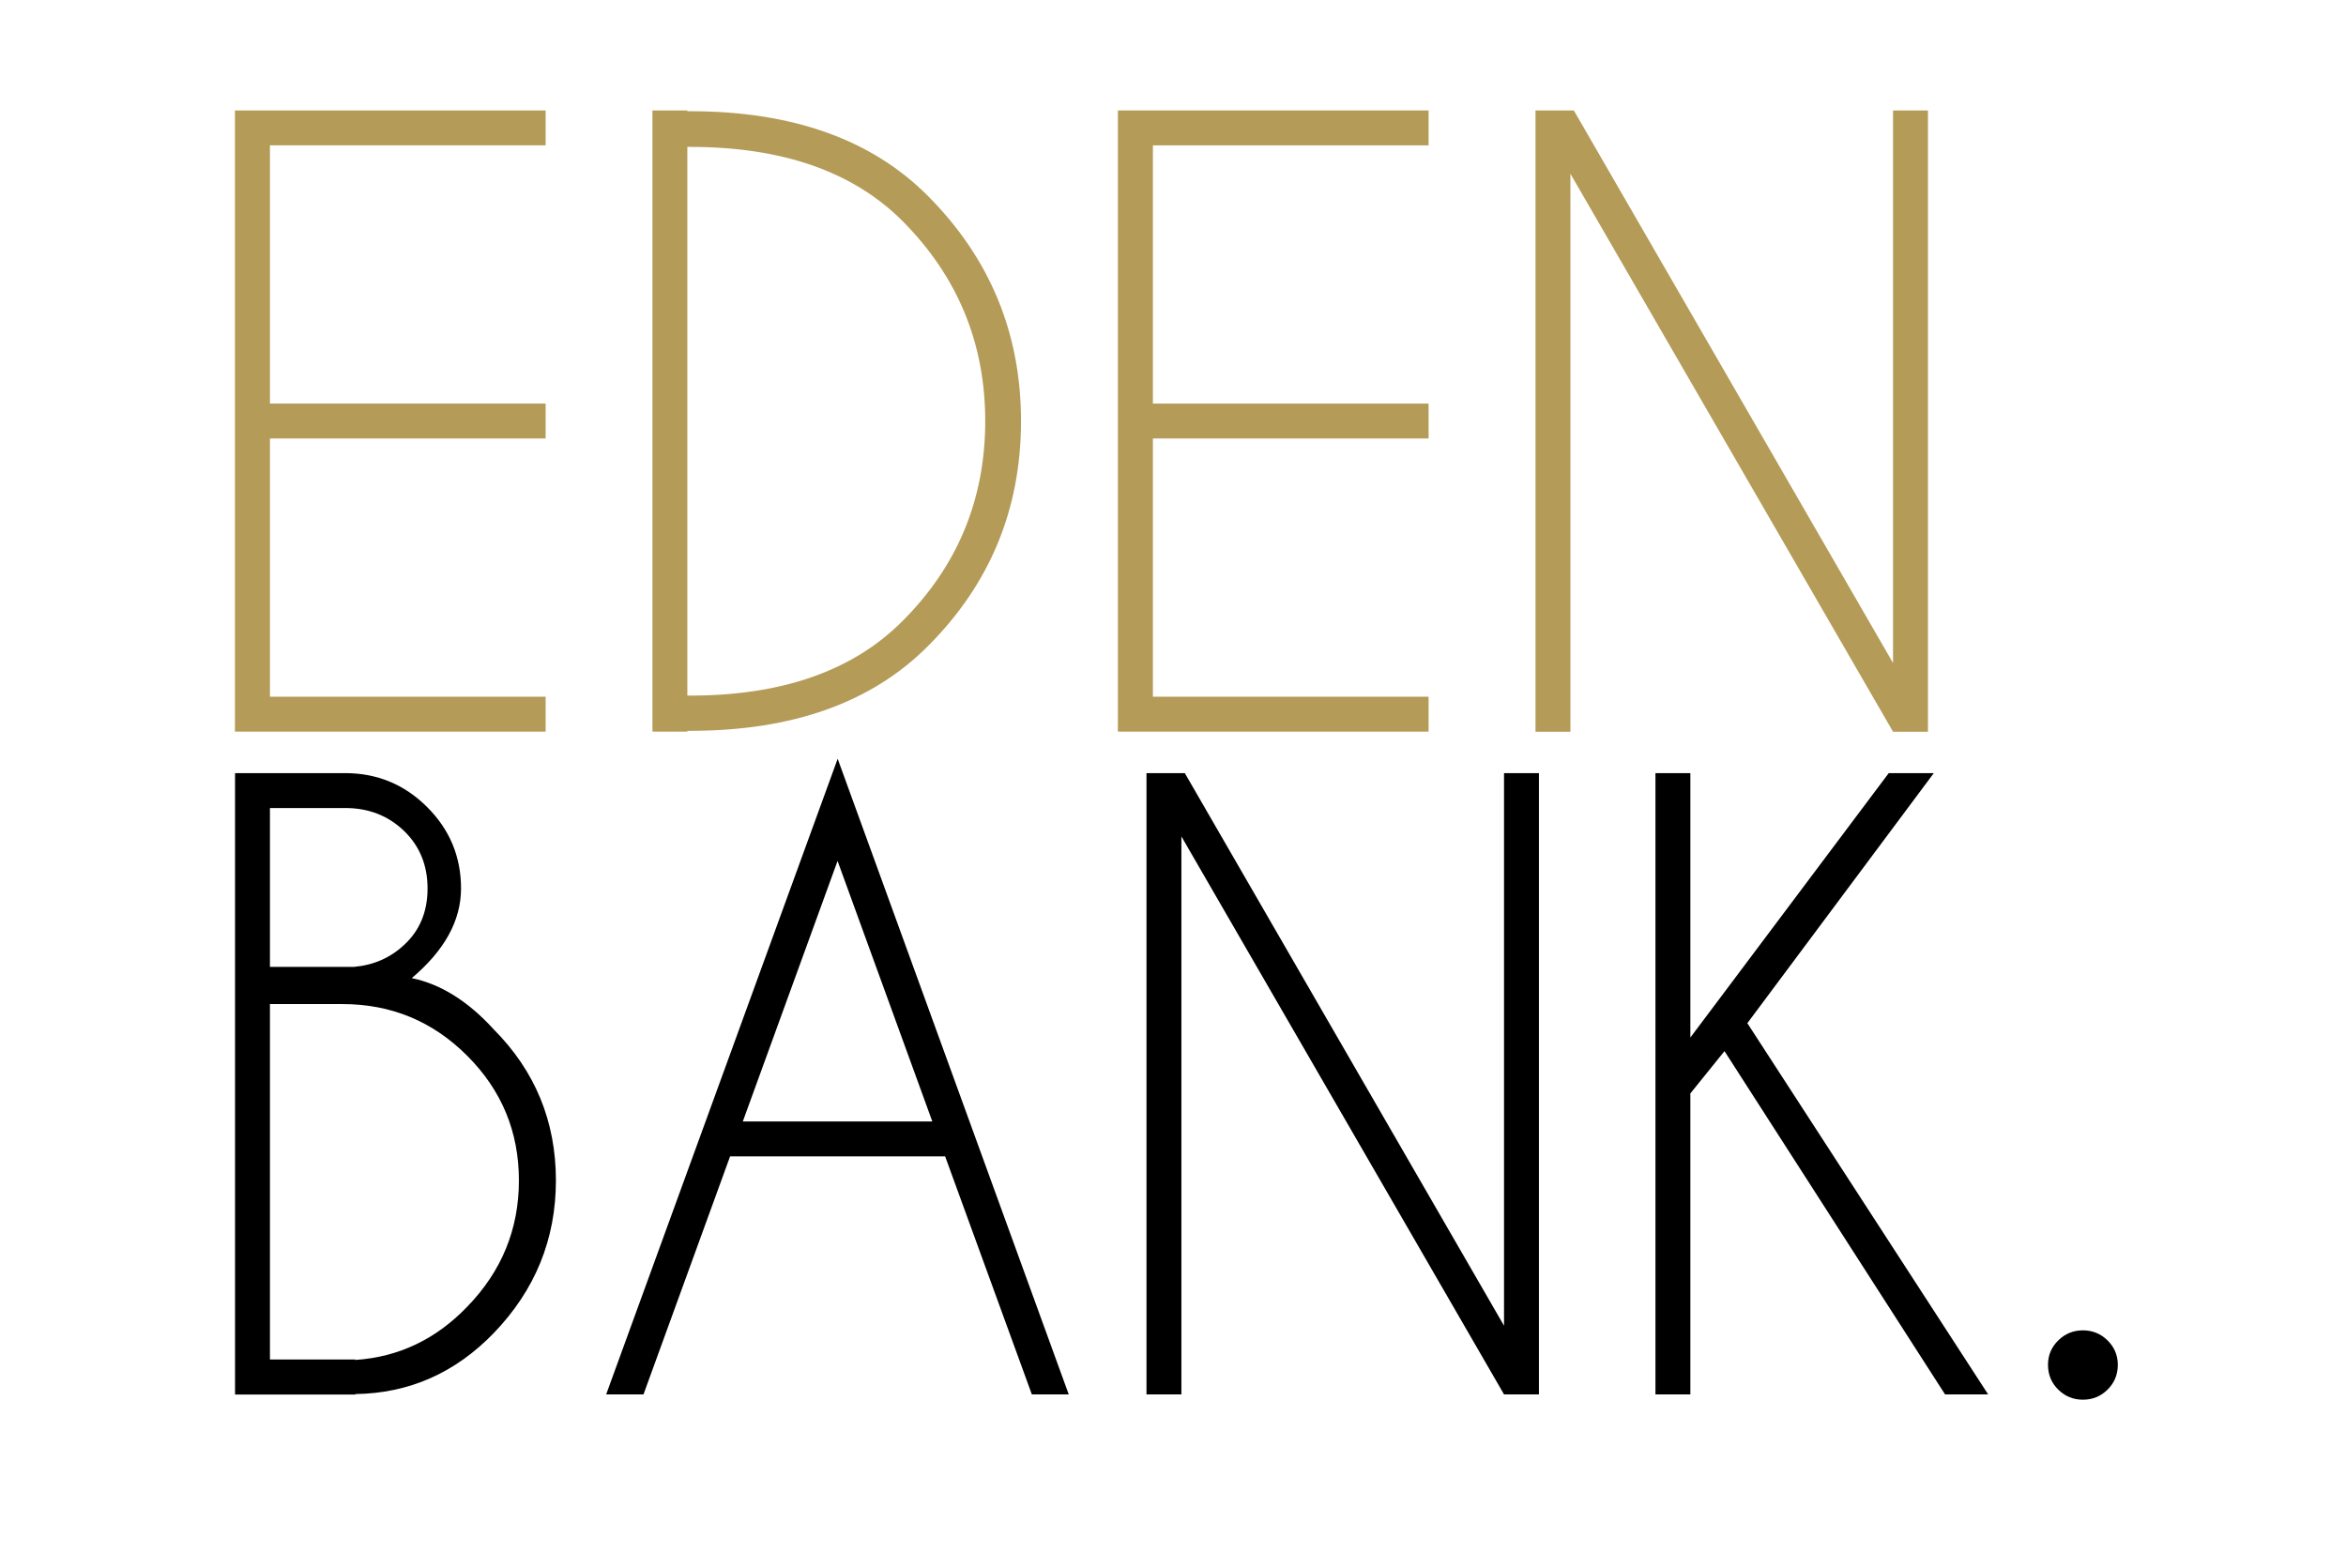 <?xml version="1.0" encoding="utf-8"?>
<!-- Generator: Adobe Illustrator 23.0.1, SVG Export Plug-In . SVG Version: 6.00 Build 0)  -->
<svg version="1.1" id="Warstwa_1" xmlns="http://www.w3.org/2000/svg" xmlns:xlink="http://www.w3.org/1999/xlink" x="0px" y="0px"
	 viewBox="0 0 212.4 141.95" style="enable-background:new 0 0 212.4 141.95;" xml:space="preserve">
<style type="text/css">
	.st0{fill:#B49B57;}
</style>
<g>
	<path class="st0" d="M49.4,10v3.16H24.44v23.38H49.4v3.16H24.44v23.38H49.4v3.16H21.27V10H49.4z"/>
	<path class="st0" d="M62.23,10.07h0.25c9.26,0,16.43,2.55,21.52,7.66c5.63,5.65,8.44,12.45,8.44,20.39
		c0,7.97-2.81,14.77-8.44,20.39c-5.09,5.11-12.26,7.66-21.52,7.66h-0.25v0.07h-3.16V10h3.16V10.07z M62.23,13.3v49.68h0.25
		c8.34,0,14.75-2.25,19.23-6.75c4.99-4.99,7.49-11.03,7.49-18.11c0-7.05-2.5-13.09-7.49-18.11c-4.48-4.48-10.89-6.71-19.23-6.71
		H62.23z"/>
	<path class="st0" d="M129.34,10v3.16h-24.96v23.38h24.96v3.16h-24.96v23.38h24.96v3.16h-28.13V10H129.34z"/>
	<path class="st0" d="M139.01,10h3.48l28.9,50.03V10h3.16v56.25h-3.16l-29.21-50.52v50.52h-3.16V10z"/>
	<path d="M31.26,70c2.88,0,5.35,1.02,7.4,3.06c2.05,2.04,3.08,4.5,3.08,7.38c0,2.91-1.49,5.61-4.46,8.12
		c2.62,0.54,5.1,2.09,7.42,4.64c3.75,3.77,5.63,8.33,5.63,13.68c0,5.32-1.88,9.93-5.63,13.82c-3.49,3.61-7.66,5.45-12.52,5.52v0.04
		h-10.9V70H31.26z M24.44,73.16v14.38h7.63c1.76-0.16,3.26-0.82,4.5-1.97c1.43-1.31,2.14-3.02,2.14-5.13s-0.72-3.85-2.14-5.22
		c-1.43-1.37-3.2-2.06-5.31-2.06H24.44z M24.44,90.92v32.17h7.73v0.04c3.91-0.26,7.29-1.86,10.13-4.82
		c3.12-3.21,4.68-7.02,4.68-11.43c0-4.41-1.56-8.17-4.68-11.29c-3.12-3.12-6.88-4.68-11.29-4.68H24.44z"/>
	<path d="M85.57,104.7H66.1l-7.84,21.55h-3.38L75.84,68.7l20.92,57.55h-3.34L85.57,104.7z M84.41,101.54l-8.58-23.59l-8.58,23.59
		H84.41z"/>
	<path d="M103.79,70h3.48l28.9,50.03V70h3.16v56.25h-3.16l-29.21-50.52v50.52h-3.16V70z"/>
	<path d="M153.04,99v27.25h-3.16V70h3.16v23.94L171,70h4.08l-16.88,22.64l21.8,33.61h-3.9l-19.97-31.08L153.04,99z"/>
	<path d="M190.81,121.36c0.62,0.61,0.93,1.35,0.93,2.21c0,0.89-0.31,1.64-0.93,2.25c-0.62,0.61-1.37,0.91-2.23,0.91
		s-1.61-0.3-2.23-0.91s-0.93-1.36-0.93-2.25c0-0.87,0.31-1.6,0.93-2.21c0.62-0.61,1.37-0.91,2.23-0.91S190.19,120.75,190.81,121.36z
		"/>
</g>
</svg>
